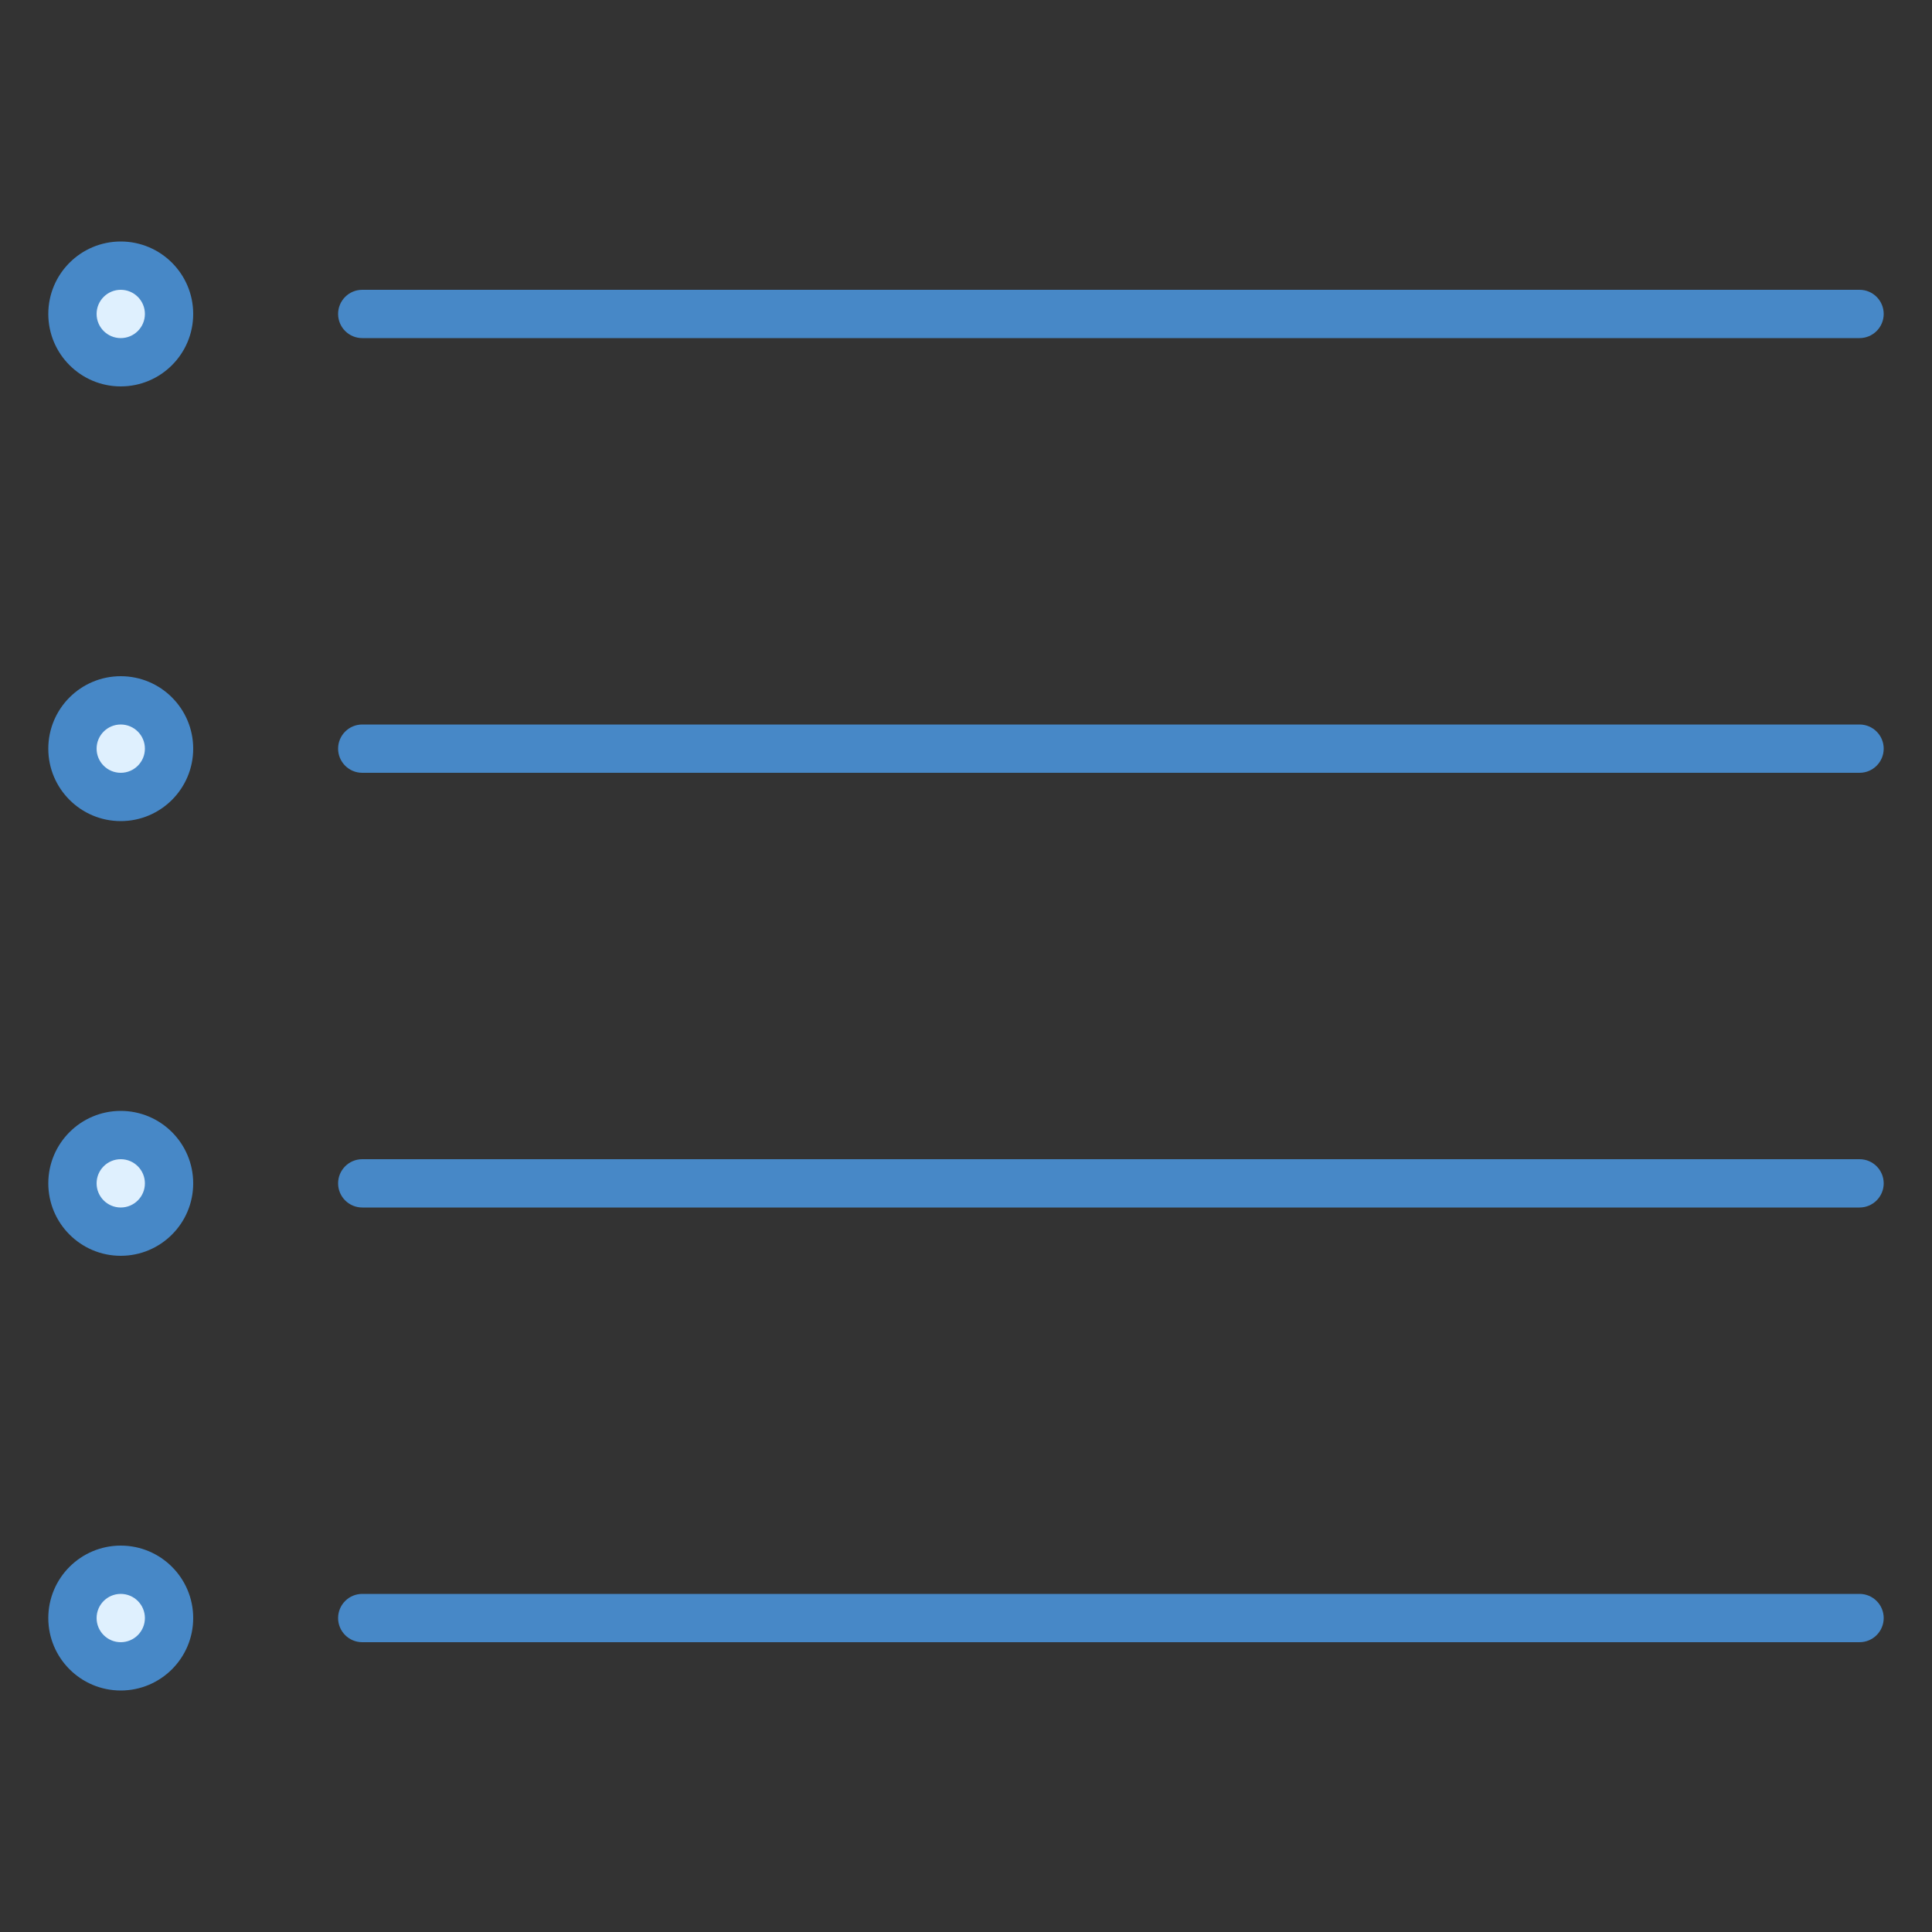 <svg xmlns="http://www.w3.org/2000/svg" viewBox="0 0 40 40" width="80px" height="80px"><rect x="0" y="0" width="40" height="40" fill="#333333" stroke="none"/><path fill="#4788c7" d="M38.5,25h-31C7.224,25,7,24.776,7,24.5v0C7,24.224,7.224,24,7.5,24h31c0.276,0,0.5,0.224,0.5,0.5v0 C39,24.776,38.776,25,38.5,25z"/><path fill="#dff0fe" d="M2.5 23.5A1 1 0 1 0 2.5 25.5A1 1 0 1 0 2.5 23.5Z"/><path fill="#4788c7" d="M2.5 24C2.776 24 3 24.224 3 24.5S2.776 25 2.5 25 2 24.776 2 24.5 2.224 24 2.5 24M2.5 23C1.672 23 1 23.672 1 24.5S1.672 26 2.5 26 4 25.328 4 24.5 3.328 23 2.5 23L2.5 23zM38.5 34h-31C7.224 34 7 33.776 7 33.5l0 0C7 33.224 7.224 33 7.5 33h31c.276 0 .5.224.5.5l0 0C39 33.776 38.776 34 38.5 34z"/><path fill="#dff0fe" d="M2.5 32.5A1 1 0 1 0 2.5 34.5A1 1 0 1 0 2.5 32.5Z"/><path fill="#4788c7" d="M2.5 33C2.776 33 3 33.224 3 33.5S2.776 34 2.5 34 2 33.776 2 33.5 2.224 33 2.5 33M2.5 32C1.672 32 1 32.672 1 33.5S1.672 35 2.5 35 4 34.328 4 33.5 3.328 32 2.5 32L2.5 32zM38.5 7h-31C7.224 7 7 6.776 7 6.5v0C7 6.224 7.224 6 7.5 6h31C38.776 6 39 6.224 39 6.5v0C39 6.776 38.776 7 38.5 7z"/><path fill="#dff0fe" d="M2.5 5.5A1 1 0 1 0 2.5 7.5A1 1 0 1 0 2.5 5.5Z"/><path fill="#4788c7" d="M2.5 6C2.776 6 3 6.224 3 6.5S2.776 7 2.5 7 2 6.776 2 6.5 2.224 6 2.5 6M2.5 5C1.672 5 1 5.672 1 6.5S1.672 8 2.5 8 4 7.328 4 6.5 3.328 5 2.5 5L2.5 5zM38.5 16h-31C7.224 16 7 15.776 7 15.5v0C7 15.224 7.224 15 7.5 15h31c.276 0 .5.224.5.5v0C39 15.776 38.776 16 38.5 16z"/><g><path fill="#dff0fe" d="M2.5 14.5A1 1 0 1 0 2.5 16.5A1 1 0 1 0 2.5 14.5Z"/><path fill="#4788c7" d="M2.5,15C2.776,15,3,15.224,3,15.5S2.776,16,2.5,16S2,15.776,2,15.5S2.224,15,2.5,15 M2.5,14 C1.672,14,1,14.672,1,15.5S1.672,17,2.5,17S4,16.328,4,15.5S3.328,14,2.5,14L2.5,14z"/></g></svg>
